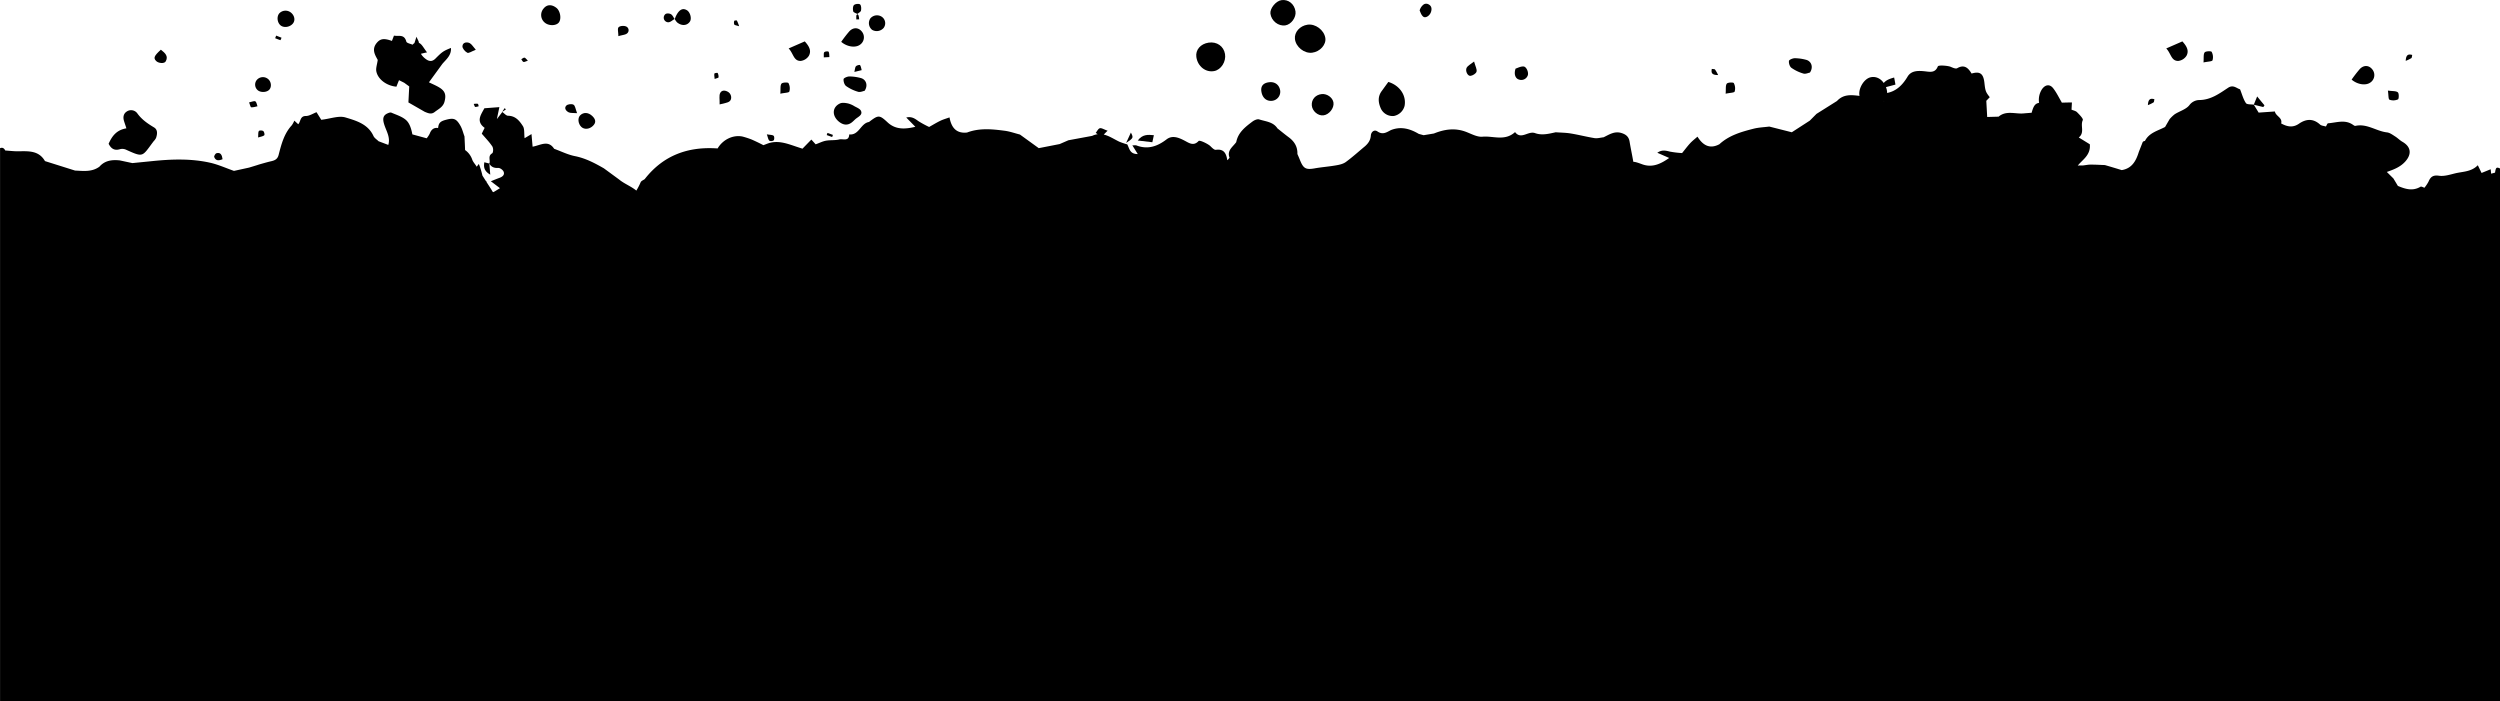 <svg id="tekst-mask" xmlns="http://www.w3.org/2000/svg" viewBox="0 0 1920 538.58"><title>tekst-mask</title><path d="M92.12,656a7,7,0,0,1,4.52.32c13.82,6.28,12.37,5.49,21.33-6.39a10.56,10.56,0,0,0,1.88-2.58c1-3,1.4-6.3-1.56-8.08-4.9-2.94-9.41-6-12.83-10.79a5.92,5.92,0,0,0-8.1-1.42c-2.56,1.65-3,4.38-2.13,7.23.45,1.53,1,3,1.84,5.69-7.67,1.25-11.08,6.1-13.65,11.85C85.38,655.71,88,657.26,92.12,656Z" transform="translate(0 -541.42)"/><path d="M127.24,588.59c2.27-4-.37-6.42-3.7-9-5.24,4.78-5.86,6.39-3.63,8.66C121.65,590.07,126.19,590.46,127.24,588.59Z" transform="translate(0 -541.42)"/><path d="M358.9,581.93c1.13.57,3.41-1.12,6.51-2.3-2.16-2.42-3.16-4.37-4.74-5.12-2.31-1.1-5.33-.46-5.51,2.35C355,578.54,357.15,581.05,358.9,581.93Z" transform="translate(0 -541.42)"/><path d="M170.93,663.69c-.44-3.32-1.52-5.42-4.69-4.61-.82.21-2,2.22-1.72,2.93C165.59,664.91,167.9,665,170.93,663.69Z" transform="translate(0 -541.42)"/><path d="M192.93,623.83c1.56.15,3.2-.47,4.81-.79-.52-1.32-.7-3.26-1.66-3.78s-2.69.38-4.77.8C192,621.81,192.39,623.77,192.93,623.83Z" transform="translate(0 -541.42)"/><path d="M402,589c.7.23,1.69-.44,3.4-1-1.29-1.2-1.9-2.25-2.61-2.32s-1.62.77-2.43,1.22C400.92,587.65,401.33,588.78,402,589Z" transform="translate(0 -541.42)"/><path d="M216.21,570.38l-4.11-1.61c-.26.66-.52,1.32-.77,2,1.34.53,2.68,1.1,4.07,1.5A15.87,15.87,0,0,0,216.21,570.38Z" transform="translate(0 -541.42)"/><path d="M365,623.57a8.54,8.54,0,0,0,2.65-.58c-.23-.65-.34-1.75-.73-1.86a10.05,10.05,0,0,0-3.12.12C364.34,622.41,364.61,623.53,365,623.57Z" transform="translate(0 -541.42)"/><path d="M1916.2,674l-3,.81c-.11-1-.22-2-.36-3.41l-7,2.86-2.88-5.94c-5,5.13-11.4,4.81-17.28,6.21-4.12,1-8.51,2.45-12.51,1.86-4.6-.67-6.52.84-8.09,4.58a28.93,28.93,0,0,1-3.11,4.64c-1-.3-2.36-1.16-3-.79-6,3.59-11.68,1.8-17.39-.61l-3.44-5.73-5.06-5c5.12-1.79,10.11-3.61,14-7.82,5.3-5.76,4.68-11.47-2-15.33-2-1.15-3.61-2.87-5.55-4.09s-4.1-2.89-6.3-3.14c-8.25-.92-15.42-7-24.27-5-.6.14-1.46-.57-2.12-1-6.07-4.06-12.53-1.45-18.84-1-.62,0-1.13,1.62-1.69,2.48-1.54-.49-3.47-.55-4.55-1.54-5.32-4.82-10.77-4.33-16.17-.6-4.75,3.28-9.15,2.26-13.66-.23,1.2-4.52-4.24-5.58-4.81-9.18l-12.48.87-3.71-6.07,7.28,1.81.91-1.33c-1.66-2-3.33-4-5.62-6.83-1.2,2.94-1.89,4.64-2.59,6.34-2.09-.36-5.23,0-6.05-1.24-2-2.95-2.92-6.63-4.49-10.57-2.61-.71-5.21-3.81-9.18-1.18-6.81,4.5-13.4,9.41-22.35,9.42a9.7,9.7,0,0,0-7.39,3.93c-2.55,3.26-7.51,4.57-11.29,7a27,27,0,0,0-3.9,3.75l-3.48,6c-5.64,3-12.35,4.4-15.53,10.88-.21,0-.47-.15-.62-.08a8.41,8.41,0,0,0-1,.71l-3,7.62c-2.11,6.8-5.18,12.71-13.15,14q-6.45-2-12.92-3.87c-3.67-.13-7.34-.36-11-.35-2,0-3.9.45-5.86.65-1.28.13-2.8-.14-4,.17,3.17-4.29,10.16-7.93,9.28-16.44L1596.5,647c4.79-3.81,1-8.94,3.08-13.31.53-1.12-2.61-4.27-4.44-6.12-1-1-2.82-1.32-4.21-1.92.12-2.17.21-3.9.3-5.54-2.67,0-5.25.09-7.81.15l0-.2c-2.17-3.65-4-7.57-6.6-10.88s-6-2.86-8.54.71a15,15,0,0,0-2.27,10.51c-3.12.56-4.28,2.44-5.72,7.62-2.06.17-4.12.31-6.18.5-6.43.58-13.33-2.47-19.19,2.49l-8.75.25-.69-12.42,2.66-2.78c-3.11-3.93-3.43-4.81-4.1-11-.77-7.09-3.37-9.08-9.86-7.15-2.48-4.16-5.47-7.32-11.07-4.09-1.11.64-3.42-.41-5-1.09-2-.85-9.37-1.53-9.86-.3-2.08,5.3-6.19,4.14-10.26,3.72-4.93-.51-10.22-.56-13,4.18-3.89,6.49-8.67,11.12-15.7,12.49a10.5,10.5,0,0,0-.36-2.91c-.15-.55-.32-1.07-.51-1.58l7.28-1.94c-.36-2.08-.65-3.71-1-5.44-3.19.91-6,1.82-8,4.22-2.4-3.52-6.08-5.25-10-4.42l-.43.11c-5,1.4-9.31,8.92-8.16,14.2-6.12-.72-12.23-1.55-17.31,3.92l-15.74,9.9h0l-5.14,5.18L1376.1,643l-17.28-4.38c-4,.52-8.09.65-12,1.63-9.45,2.4-18.86,5.08-26.33,11.94-7,3.73-12.38,1.32-16.82-5.82-2.29,2-4.15,3.44-5.69,5.13-2.17,2.38-4.11,5-6.14,7.48a71.88,71.88,0,0,1-9.32-1.12c-3.15-.77-6.11-1.63-9.71.88l9.13,4c-6.38,4.47-13,7.84-21.09,4.72-3-1.09-4.92-1.75-6.45-1.76-.9-5.15-2-10.26-2.86-15.43-.6-3.76-2.68-5.55-6.15-6.65-5.38-1.73-9.47,1.13-13.83,3.24-2.33.25-4.74,1-7,.64-6.11-1-12.11-2.56-18.22-3.57-3.8-.62-7.7-.63-11.55-.92-5.26,1.15-10.53,2.57-15.86.65s-10.73,5.36-15.37-.79c-7.87,7.18-16.87,2.78-25,3.54-4.15.4-8.68-2.25-12.92-3.82-8.36-3.1-16.41-1.87-24.37,1.36-2.64.45-5.29.88-7.93,1.31l-3.72-1c-6.74-4-13.76-6-21.46-2.9-3.28,1.7-6.21,3.83-10.29,1-2.48-1.7-4.88.41-5.07,3.17-.25,3.56-2,6-4.43,8.17-4.89,4.07-9.63,8.35-14.76,12.13-2,1.46-4.76,2.11-7.29,2.54-5.5,1-11.11,1.37-16.61,2.35-6.84,1.2-8.72.25-11.42-6.58-.59-1.5-1.25-3-1.89-4.45.2-5.51-2.29-9.6-6.6-12.81-3-2.21-5.82-4.56-8.73-6.86-3.29-5.06-9.06-5.27-14-6.88-1.39-.46-3.7.54-5.08,1.56-5.54,4.16-11.13,8.4-12.56,15.87-2.55,3.65-7.34,6.34-5.13,12-.5.61-1,1.21-1.48,1.81l-.27,0c-.76-4.78-2.37-8.82-8.77-7.89-1.26.19-3-1.64-4.24-2.86-1.51-1.52-8.14-4.88-9-3.92-3.9,4.16-7.28,1.56-10.91-.33-4.39-2.29-9.29-4.3-13.68-.94-7.1,5.43-14.41,8-23.13,4.69-.67-.25-1.5-.06-3.19-.1l4.17,6.71c-6.3.07-6.4-4.49-8.08-7.45a50.28,50.28,0,0,1-6.24-2.11c-3.93-1.9-7.7-4.46-11.81-5.41.79-.76,1.72-1.82,3-2.95-3-1.05-4.75-2.27-6-1.91s-2.12,2.29-3.16,3.54a16.88,16.88,0,0,1,1.47,1.06,13.69,13.69,0,0,0-4.18,1.26l-18.29,3.38h0l-6.69,2.91-16.06,3.14-14.44-10.45c-3.91-1-7.76-2.39-11.73-2.91-9.67-1.27-19.4-2.25-28.88,1.36-7.91.87-12-3.35-13.48-11.62-2.88,1-5.12,1.66-7.18,2.66-2.9,1.41-5.66,3.11-8.48,4.69a73.49,73.49,0,0,1-8.24-4.49c-2.64-1.88-5.07-3.77-9.34-2.77,2.57,2.62,4.78,4.87,7,7.13-7.58,1.79-15,2.48-21.33-3.41s-7.1-5.76-14.27-.28c-6.46,1-7.6,10.37-15.19,9.54-.19,5.71-4.91,3.16-7.57,3.84-3.31.85-6.94.38-10.34,1-2.6.47-5,1.75-7.87,2.77l-3.3-3.65-6.82,7c-1.72-.56-3.45-1.12-5.17-1.7-7-2.36-14.08-5-21.66-2.21l-3.17,1.22q-4.47-2.34-9.13-4.39a64.65,64.65,0,0,0-6.95-2.25c-7.57-1.53-15.29,2.63-19.09,9.15-22.63-1.63-41.7,5.21-56,23.56-1.07.79-2.68,1.36-3.11,2.41a50.38,50.38,0,0,1-3.31,6.4c-4.09-3.37-9.2-5.18-13.23-8.52h0l-11.7-8.58c-7-4-14.06-7.75-22.2-9.37-5.48-1.08-10.65-3.71-16-5.64-4.53-7-10.37-2.76-16.54-1.6-.3-3.39-.58-6.6-.85-9.7l-5.31,3.18h0a.13.13,0,0,0,0-.06h0c-.44-3.84.06-7.1-1.27-9.19-2.56-4-5.62-7.92-11.4-8-1.49,0-2.95-1.86-4.44-2.88l-4.17,5.46c.91-4.39,1.55-7.41,1.92-9.21l-2.29.18h0l-2.18.16-1.11.09-5.94.45c-1.48,2.89-3.79,6.07-3.58,9.29a4.88,4.88,0,0,0,.13.84c.34,1.64,1.42,3.29,3.66,4.91L371,642l-1,2.1c.88,1,1.77,2,2.63,3l.68.76a5.6,5.6,0,0,0,.4.45h0l.78.91a48.68,48.68,0,0,1,3.7,4.79,6.32,6.32,0,0,1,.35,4.07,1.7,1.7,0,0,1-.57,1.1l-.15.09c-3.35,2.11-1,5.32-2,7.77l-3.83-1c-.86,4.47.5,7.13,4.53,9.52-.27-3.36-.48-5.91-.69-8.45,1.54,2.64,3.71,3.46,6.83,3.29,1.36-.08,3.56,1.51,4.11,2.86,1,2.45-.89,3.93-3.18,4.76-1.85.66-3.67,1.43-6.62,2.59l7,5.33-3.34,2.06-1.69,1c-.25-.14-.47-.3-.71-.44a14.93,14.93,0,0,0-.77-1.4c-1.25-2-2.51-3.91-3.77-5.87,0-.22,0-.43,0-.65l-.32.12-2.88-4.5a57.73,57.73,0,0,0-2.66-8.73l-.09-.2-1.61,2.12-.41-.63c-1-1.56-2.37-3-3-4.69a14.81,14.81,0,0,0-5.55-7.48c-.07-3-.24-6-.38-9.07l-.06-1.37c-1-2.68-1.66-5.54-3-8-3.19-5.66-5.19-6.38-11.05-4.84-4.41,1.16-5.81,2.31-6.22,6.4-.15,0-.28-.07-.44-.09-3.1-.32-4.94,1.53-6,4.4a19.83,19.83,0,0,1-2.32,3.55l-11-3c-.85-4.47-2.12-8.55-4.85-11-3.05-2.71-7.39-4-11.27-5.69-.79-.35-2.13.18-3.07.61-3.25,1.52-3.8,3.95-2.5,8.23,1.57,5.2,5,10.05,3.2,15.94l-7.46-2.82c-1.12-1.12-2.63-2.07-3.49-3.3a3.68,3.68,0,0,1-.42-.71c-4.21-9.24-13.33-11.79-21.49-14.26-5.18-1.57-11.61,1-18.63,1.79-.94-1.53-2.44-3.93-3.62-5.83-2.82,1.07-5.54,2.94-8.25,2.92-4.51,0-3.85,4.35-5.81,6.33l-3-2.77a17.33,17.33,0,0,1-1.94,3.56c-5.94,6.44-8,14.57-10.1,22.69-.78,3.09-2.58,4.21-5.61,4.9-1.81.41-3.59.88-5.38,1.39h0c-1.81.5-3.6,1-5.4,1.59-2.12.66-4.24,1.32-6.37,1.94l2.21.21-2.21-.2-11.55,2.52c-6.09-2.13-12.05-4.86-18.3-6.27-14.95-3.35-30.1-2.75-45.24-1.17l-14.47,1.45L92,664.61c-5.89-.63-11.4,0-15.62,4.8-5.73,4.24-12.29,3.3-18.75,3l-23.09-7.27c-4.7-8.19-12.59-7.65-20.4-7.53-3.36.05-6.73-.39-10.1-.6-1.17-2.29-2.55-2.34-4-1.8V1080H1920V670.82C1917.21,669.42,1916.76,670.25,1916.2,674Zm-467.69-54.92h0l-1.08-.8h0Zm-1.6-.17c-.18.21-.37.4-.57.6C1446.54,619.28,1446.73,619.09,1446.91,618.88Zm-.79.82a9.72,9.72,0,0,0,1.37-.3,7.54,7.54,0,0,1-1.37.3Z" transform="translate(0 -541.42)"/><path d="M994.51,571.34c.66,6.13,7.15,11.31,13.21,10.56s11-6.23,10.12-11.4c-1-6.08-7.66-11-13.64-10.12S993.94,566.2,994.51,571.34Z" transform="translate(0 -541.42)"/><path d="M1070.47,630.5a10.55,10.55,0,0,0,8.26-7.82c1.46-7.88-3.67-15.63-12.48-18.34-1.9,2.58-3.44,4.76-5,6.88-3.35,4.44-2.76,9.15-.66,13.75A10,10,0,0,0,1070.47,630.5Z" transform="translate(0 -541.42)"/><path d="M932.5,596c5.3-1,9.29-7.29,8.31-13.11-1-6-6.27-9.65-12.55-8.73s-10.22,5.59-9.47,11C919.76,592.39,926,597.27,932.5,596Z" transform="translate(0 -541.42)"/><path d="M987.14,560.91c4.51-.7,8.46-6.12,7.8-10.74-.81-5.67-5.47-9.42-10.76-8.65-4.3.61-9,6.4-8.5,10.38C976.42,557.48,981.82,561.73,987.14,560.91Z" transform="translate(0 -541.42)"/><path d="M1015.19,613.66c-4.83.44-8.09,4.11-7.73,8.71.34,4.34,4.71,8.1,8.87,7.65,4.39-.48,8.39-5.52,7.78-9.79C1023.58,616.45,1019.28,613.29,1015.19,613.66Z" transform="translate(0 -541.42)"/><path d="M976.89,618.85a7,7,0,0,0,6.29-7.87c-.67-4.46-4.1-7-8.66-6.38-4.39.58-6.38,3-5.79,7C969.45,616.51,972.58,619.26,976.89,618.85Z" transform="translate(0 -541.42)"/><path d="M1319.52,599.05a27.05,27.05,0,0,0-2.37-4.2c-.39-.45-1.42-.33-2.48-.52C1314.06,597.38,1314.72,599.1,1319.52,599.05Z" transform="translate(0 -541.42)"/><path d="M1166.59,602.52a5.25,5.25,0,0,0,6.62-2.91c1.09-2.16-.77-7-3.16-7.14-2.23-.13-4.54,1.18-6.08,1.64C1162.49,598.36,1163.85,601.77,1166.59,602.52Z" transform="translate(0 -541.42)"/><path d="M1093,554.16c1.75,1.49,5.06-.63,6-3.54.07-.21.13-.42.18-.62.56-2.25.12-4.27-2.38-5.4a3.56,3.56,0,0,0-3.4.24,8.48,8.48,0,0,0-3.12,4.63c.08.15.16.33.25.53C1091,551.18,1091.65,553.06,1093,554.16Z" transform="translate(0 -541.42)"/><path d="M1129.31,599.68c1.73-.19,4.26-1.76,4.66-3.2.5-1.77-.86-4.06-1.88-7.81-2.84,2.26-4.79,3.16-5.65,4.67C1125.11,595.71,1127.07,599.93,1129.31,599.68Z" transform="translate(0 -541.42)"/><path d="M886.17,645.25c-4.74-.47-8.76-.69-12.38,4.08L885,650.66C885.47,648.59,885.81,647,886.17,645.25Z" transform="translate(0 -541.42)"/><path d="M868.53,643.21c-1.42,3.1-2.55,5.56-3.67,8C870.57,647.31,870.57,647.31,868.53,643.21Z" transform="translate(0 -541.42)"/><path d="M634.91,645.16l4.19,1.5c.2-.54.39-1.09.58-1.64l-4.18-1.52C635.3,644.06,635.11,644.61,634.91,645.16Z" transform="translate(0 -541.42)"/><path d="M289,596.07c1.1,6.2,7.95,11.29,15.45,11.92.59-1.54,1.21-3.12,2-5l4,2,3.84,2.81.33-.28-.33.29c-.23,4.41-.46,8.83-.63,12.28l12.56,7.21c2.51,1,4.94,2.23,7.59.15,2.93-2.3,6.49-3.79,7.59-8,1.34-5.13.53-8.08-4.08-10.88-2.51-1.52-5.26-2.63-7.9-3.93l10.32-14.17c3-3.51,7-6.55,6.6-12.23-6,2.35-7,3.24-11.9,8.16-1.94,1.93-4.19,2.69-7.18.54a13.72,13.72,0,0,1-4-4.21c1.32-.32,2.86-.74,4.71-1.07-2.6-3.37-3.71-5.82-5.6-7a4.48,4.48,0,0,0-.69-.35c.09-1.07-.83-2.23-1.83-4.69-.7,2.18-1.17,3.64-1.57,4.9a4.33,4.33,0,0,0-1.34,1.22c-2-.74-4.59-1.26-4.88-2.37-1.57-6-6-3.88-9.49-4.59-.66,1.7-1.11,2.89-1.57,4.08-6-2.18-8.9-1.88-11.74,1.61-4.18,5.14-.87,9.68.84,13C289.57,591.1,288.59,593.71,289,596.07Z" transform="translate(0 -541.42)"/><path d="M644.67,635.16c3.16,2.34,6.39,2.74,9.62.18,1.27-1,2.34-2.27,3.65-3.2,2-1.43,4.6-2.88,3.26-5.64-.78-1.58-3.15-2.46-4.92-3.45a17.82,17.82,0,0,0-5.1-2.21c-1.95-.38-4.34-.74-6,0C638.9,623.68,638.77,630.63,644.67,635.16Z" transform="translate(0 -541.42)"/><path d="M660.43,575.8a6.9,6.9,0,0,0,1.57-10c-2.57-3.37-6.62-3.63-9.74-.29a100.53,100.53,0,0,0-6.21,8.05C650.64,577.49,657,578.27,660.43,575.8Z" transform="translate(0 -541.42)"/><path d="M418.39,558.8c3.19,2.69,9,2.52,10.95-.32s.9-8.73-2-11c-3.67-2.87-7.34-2.68-9.86.5A7.55,7.55,0,0,0,418.39,558.8Z" transform="translate(0 -541.42)"/><path d="M652.35,600.13c-1.59,0-4.38,1.19-4.48,2.08-.19,1.73.62,4.34,1.94,5.3a30.8,30.8,0,0,0,9.23,4.41c1.69.5,3.85-.57,5-.78,2.87-4.33,1-8.85-3.11-9.83A35.43,35.43,0,0,0,652.35,600.13Z" transform="translate(0 -541.42)"/><path d="M614.91,588.22a8.71,8.71,0,0,0,6.28-3.91c2.23-4,.08-7.58-3.13-11.1l-12.38,5.41C609.44,582.56,609.42,588.29,614.91,588.22Z" transform="translate(0 -541.42)"/><path d="M215.6,561c2.6,2,7.14,1.24,9.38-1.57,2-2.45,1.2-6.25-1.69-8.45a6.58,6.58,0,0,0-8.74.65C212.34,554.12,212.88,558.87,215.6,561Z" transform="translate(0 -541.42)"/><path d="M669.78,564.33a7,7,0,0,0,8.84-1.45,6,6,0,0,0-1.47-8.62,6.65,6.65,0,0,0-8.74,1.33A6.58,6.58,0,0,0,669.78,564.33Z" transform="translate(0 -541.42)"/><path d="M455.27,638.18c2.59-2.44,2.46-4.94-.38-7.65-3.05-2.92-6.82-3.1-9.38-.46-2,2.07-1.54,6.42.95,8.81C448.72,641.05,452.56,640.74,455.27,638.18Z" transform="translate(0 -541.42)"/><path d="M518.19,556l-.05-.07-.07,0,.08.12Z" transform="translate(0 -541.42)"/><path d="M529.88,557.93c1.49-2.29.2-7.12-2.31-8.64-3.09-1.88-5.76-.64-8.13,3.84-.49.93-.85,1.93-1.25,2.9A11.56,11.56,0,0,0,520,558.6C523.54,561.54,527.75,561.2,529.88,557.93Z" transform="translate(0 -541.42)"/><path d="M198.08,610.82c2.47,1.91,7.1,1.54,8.9-.72s1.25-6.08-1.12-8a6.14,6.14,0,0,0-8.69.8A5.64,5.64,0,0,0,198.08,610.82Z" transform="translate(0 -541.42)"/><path d="M552.67,621.61c3.6-1,6.05-1.13,7.6-2.36,2.13-1.68,1.47-5.53-.82-7.06s-5.11-1.82-6.37.71C552.12,614.85,552.78,617.6,552.67,621.61Z" transform="translate(0 -541.42)"/><path d="M606.22,611.71a8.61,8.61,0,0,0-.67-6.47c-.41-.73-4.64-.58-5.38.44-1.08,1.5-.58,4.13-.88,7.7C602.69,612.64,605.86,612.69,606.22,611.71Z" transform="translate(0 -541.42)"/><path d="M1820.43,604.8a6.9,6.9,0,0,0,1.57-10c-2.57-3.37-6.62-3.63-9.74-.29a100.53,100.53,0,0,0-6.21,8.05C1810.64,606.49,1817,607.27,1820.43,604.8Z" transform="translate(0 -541.42)"/><path d="M1375.81,593.51a30.8,30.8,0,0,0,9.23,4.41c1.69.5,3.85-.57,5-.78,2.87-4.33,1-8.85-3.11-9.83a35.43,35.43,0,0,0-8.53-1.18c-1.59,0-4.38,1.19-4.48,2.08C1373.68,589.94,1374.49,592.55,1375.81,593.51Z" transform="translate(0 -541.42)"/><path d="M1672.91,588.22a8.71,8.71,0,0,0,6.28-3.91c2.23-4,.08-7.58-3.13-11.1l-12.38,5.41C1667.44,582.56,1667.42,588.29,1672.91,588.22Z" transform="translate(0 -541.42)"/><path d="M1332.22,611.71a8.61,8.61,0,0,0-.67-6.47c-.41-.73-4.64-.58-5.38.44-1.08,1.5-.58,4.13-.88,7.7C1328.69,612.64,1331.86,612.69,1332.22,611.71Z" transform="translate(0 -541.42)"/><path d="M1852.59,583.61c-3-.8-4.76-.25-5,4.55a26.25,26.25,0,0,0,4.34-2.11C1852.39,585.69,1852.34,584.65,1852.59,583.61Z" transform="translate(0 -541.42)"/><path d="M1654.59,617.61c-3-.8-4.76-.25-5,4.55a26.25,26.25,0,0,0,4.34-2.11C1654.39,619.69,1654.34,618.65,1654.59,617.61Z" transform="translate(0 -541.42)"/><path d="M1835.15,618a8.58,8.58,0,0,0,6.5-.26c.75-.36.87-4.59-.11-5.4-1.42-1.17-4.08-.83-7.63-1.36C1834.44,614.45,1834.19,617.61,1835.15,618Z" transform="translate(0 -541.42)"/><path d="M1699.22,587.71a8.61,8.61,0,0,0-.67-6.47c-.41-.73-4.64-.58-5.38.44-1.08,1.5-.58,4.13-.88,7.7C1695.69,588.64,1698.86,588.69,1699.22,587.71Z" transform="translate(0 -541.42)"/><path d="M481.68,567a3.12,3.12,0,0,0-1-5.31c-1.6-.65-4.51-.44-5.57.64s-.21,3.64-.21,6.86C478.05,568.24,480.4,568.19,481.68,567Z" transform="translate(0 -541.42)"/><path d="M658.45,552.11c1-.82,2.58-1.52,2.8-2.51.32-1.56.23-4-.73-4.79s-3.79-.41-4.7.53-.94,3.32-.53,4.85C655.52,551.05,657.31,551.49,658.45,552.11Z" transform="translate(0 -541.42)"/><path d="M513.5,558.53c1.6-.21,3-1.61,4.57-2.53-.87-1.28-1.53-2.92-2.73-3.64s-3.29-.83-4.23-.15a3.54,3.54,0,0,0,2.39,6.32Z" transform="translate(0 -541.42)"/><path d="M436.73,627.68c1.4.7,3.31.39,6.47.66-1.2-3.1-1.42-5.71-2.73-6.5s-4.42-.45-5.49.63C433,624.44,434.72,626.68,436.73,627.68Z" transform="translate(0 -541.42)"/><path d="M198.79,642c-.63,1.09-.37,2.69-.55,5,2.18-.7,3.79-.83,4.71-1.7.45-.42,0-2.69-.78-3.27S199.09,641.5,198.79,642Z" transform="translate(0 -541.42)"/><path d="M632.68,585.49l4.29-.24c-.14-1.4,0-3-.57-4.1-.22-.43-2.68-.35-3.34.3S632.79,583.73,632.68,585.49Z" transform="translate(0 -541.42)"/><path d="M660.51,591.38c-.22-.32-2.52.18-3.17.92s-.7,2.38-1.18,4.37l5.6-1.38C661.39,594,661.25,592.46,660.51,591.38Z" transform="translate(0 -541.42)"/><path d="M594.22,649.17c.58-.77.53-3-.1-3.48-1-.77-2.68-.64-5.2-1.1.87,2.37,1,4,2,4.91A3.39,3.39,0,0,0,594.22,649.17Z" transform="translate(0 -541.42)"/><path d="M551.83,600.82a6,6,0,0,0-.68-3.35c-.12-.24-2.37.08-2.47.44-.27,1.08,0,2.31.18,4.17C550.31,601.5,551.77,601.26,551.83,600.82Z" transform="translate(0 -541.42)"/><path d="M567.64,561.58a25.79,25.79,0,0,0-1.71-4.35c-.18-.28-1.9-.06-2,.19a4.15,4.15,0,0,0,0,2.83C564.35,560.84,565.6,560.89,567.64,561.58Z" transform="translate(0 -541.42)"/><path d="M658.46,552.24l.07-.09-.08,0a.18.18,0,0,0-.07,0A.6.6,0,0,0,658.46,552.24Z" transform="translate(0 -541.42)"/><path d="M657.7,556.36l2.15-.08a21.37,21.37,0,0,0-.46-2.9c-.12-.44-.59-.77-.93-1.14-.31.4-.75.79-.8,1.22A18.76,18.76,0,0,0,657.7,556.36Z" transform="translate(0 -541.42)"/><path d="M385.64,627.4h0l0,0Z" transform="translate(0 -541.42)"/><path d="M387.54,624.48l-1.87,2.9c1-.64,1.94-1.3,2.9-2Z" transform="translate(0 -541.42)"/></svg>